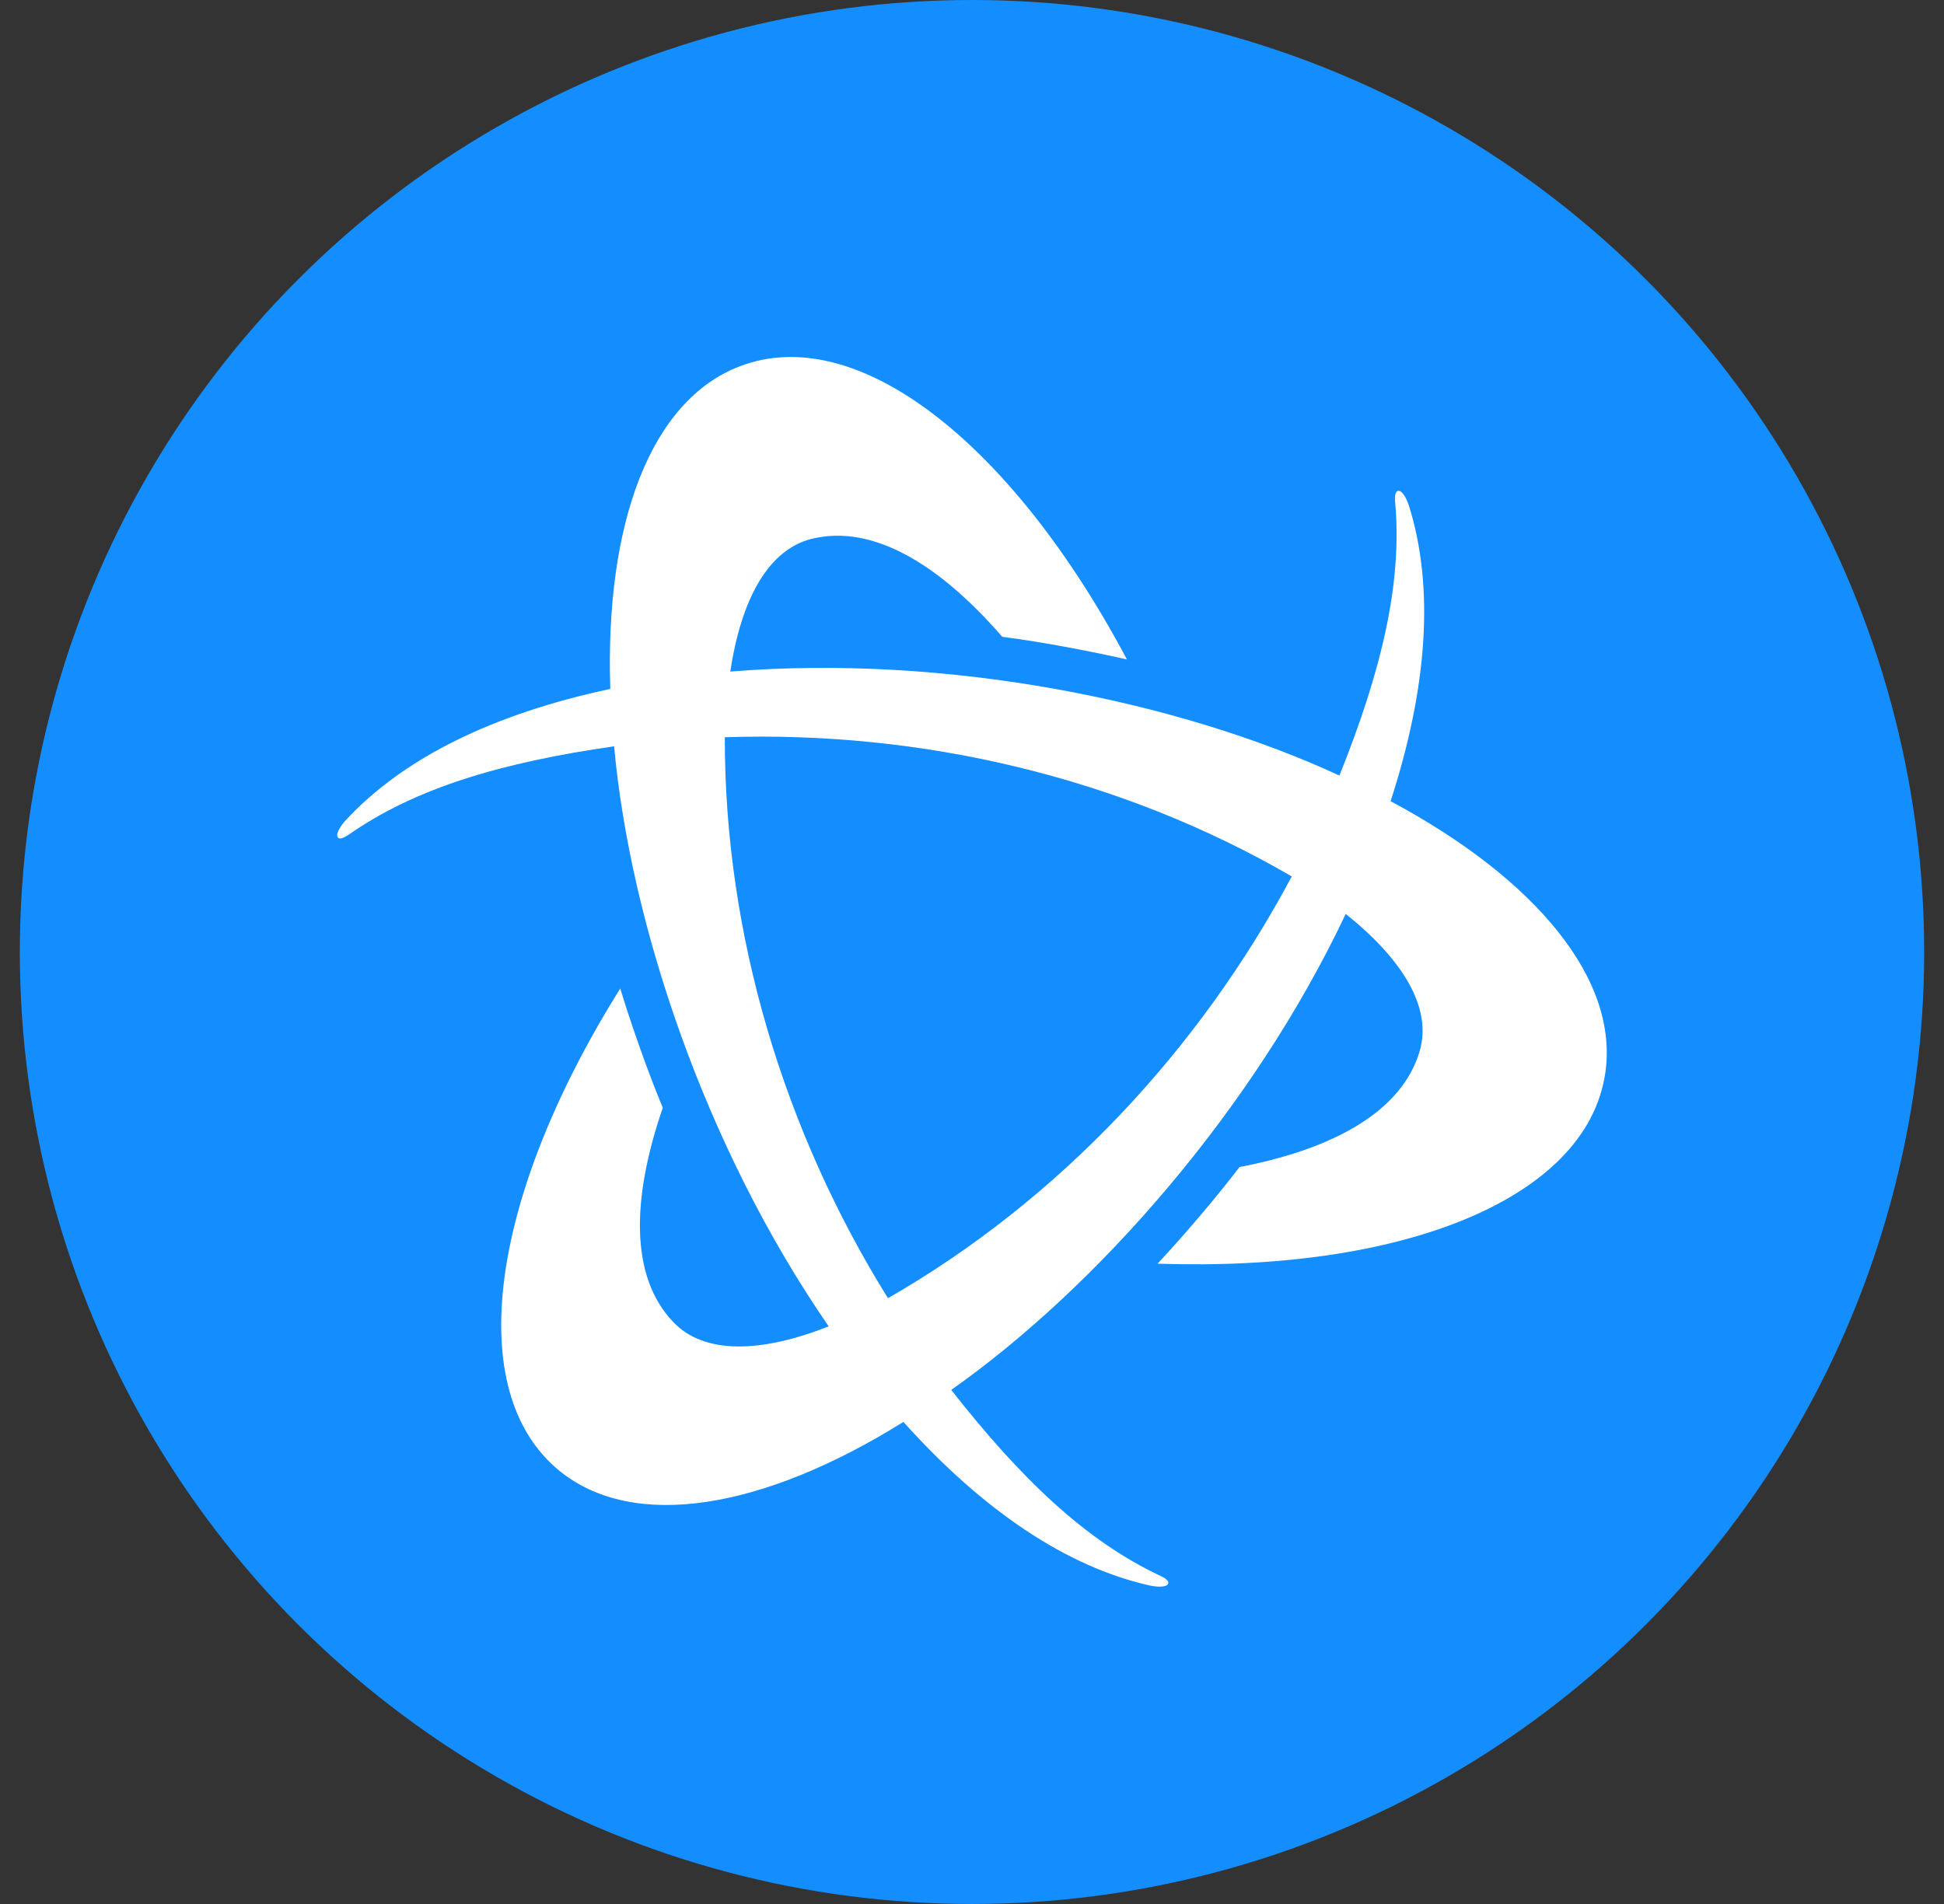 <svg width="49" height="48" viewBox="0 0 49 48" fill="none" xmlns="http://www.w3.org/2000/svg">
<rect x="0" y="0" width="49" height="48" fill="#333333" stroke="none"/>
<circle cx="24.5" cy="24" r="24" fill="#148EFF"/>
<path fill-rule="evenodd" clip-rule="evenodd" d="M18.408 16.93C23.886 16.487 29.712 17.678 33.761 19.552C34.827 16.898 35.355 14.687 35.163 12.625C35.158 12.55 35.158 12.374 35.249 12.374C35.371 12.374 35.473 12.631 35.51 12.738C36.161 14.804 35.98 17.341 35.051 20.198C38.727 22.164 40.839 24.717 40.455 27.099C39.954 30.228 35.355 32.071 29.178 31.857C29.781 31.211 30.602 30.261 31.243 29.422C33.627 28.963 35.334 28.017 35.782 26.506C36.108 25.406 35.355 24.188 33.92 23.04C31.568 28.012 27.626 32.466 23.977 35.04C25.743 37.294 27.386 38.859 29.264 39.735C29.333 39.767 29.488 39.852 29.439 39.933C29.381 40.034 29.109 39.997 28.997 39.975C26.884 39.505 24.777 38.079 22.771 35.847C19.235 38.053 15.975 38.603 14.103 37.081C11.644 35.078 12.348 30.17 15.634 24.92C15.89 25.764 16.301 26.954 16.706 27.927C15.917 30.223 15.879 32.178 16.962 33.321C17.746 34.154 19.181 34.111 20.888 33.438C17.762 28.909 15.885 23.264 15.479 18.815C12.647 19.221 10.47 19.862 8.774 21.053L8.77 21.055C8.699 21.099 8.56 21.185 8.512 21.106C8.454 21.005 8.619 20.786 8.694 20.701C10.161 19.104 12.449 17.993 15.383 17.368C15.245 13.197 16.397 10.094 18.648 9.234C21.608 8.102 25.503 11.162 28.405 16.625C27.541 16.428 26.303 16.188 25.263 16.054C23.673 14.222 22.003 13.213 20.472 13.581C19.363 13.848 18.68 15.114 18.408 16.93ZM18.269 18.586C18.264 23.584 19.768 28.53 22.382 32.728C26.714 30.239 30.234 26.458 32.56 22.095C28.239 19.584 23.209 18.42 18.269 18.586Z" fill="white"/>
</svg>
